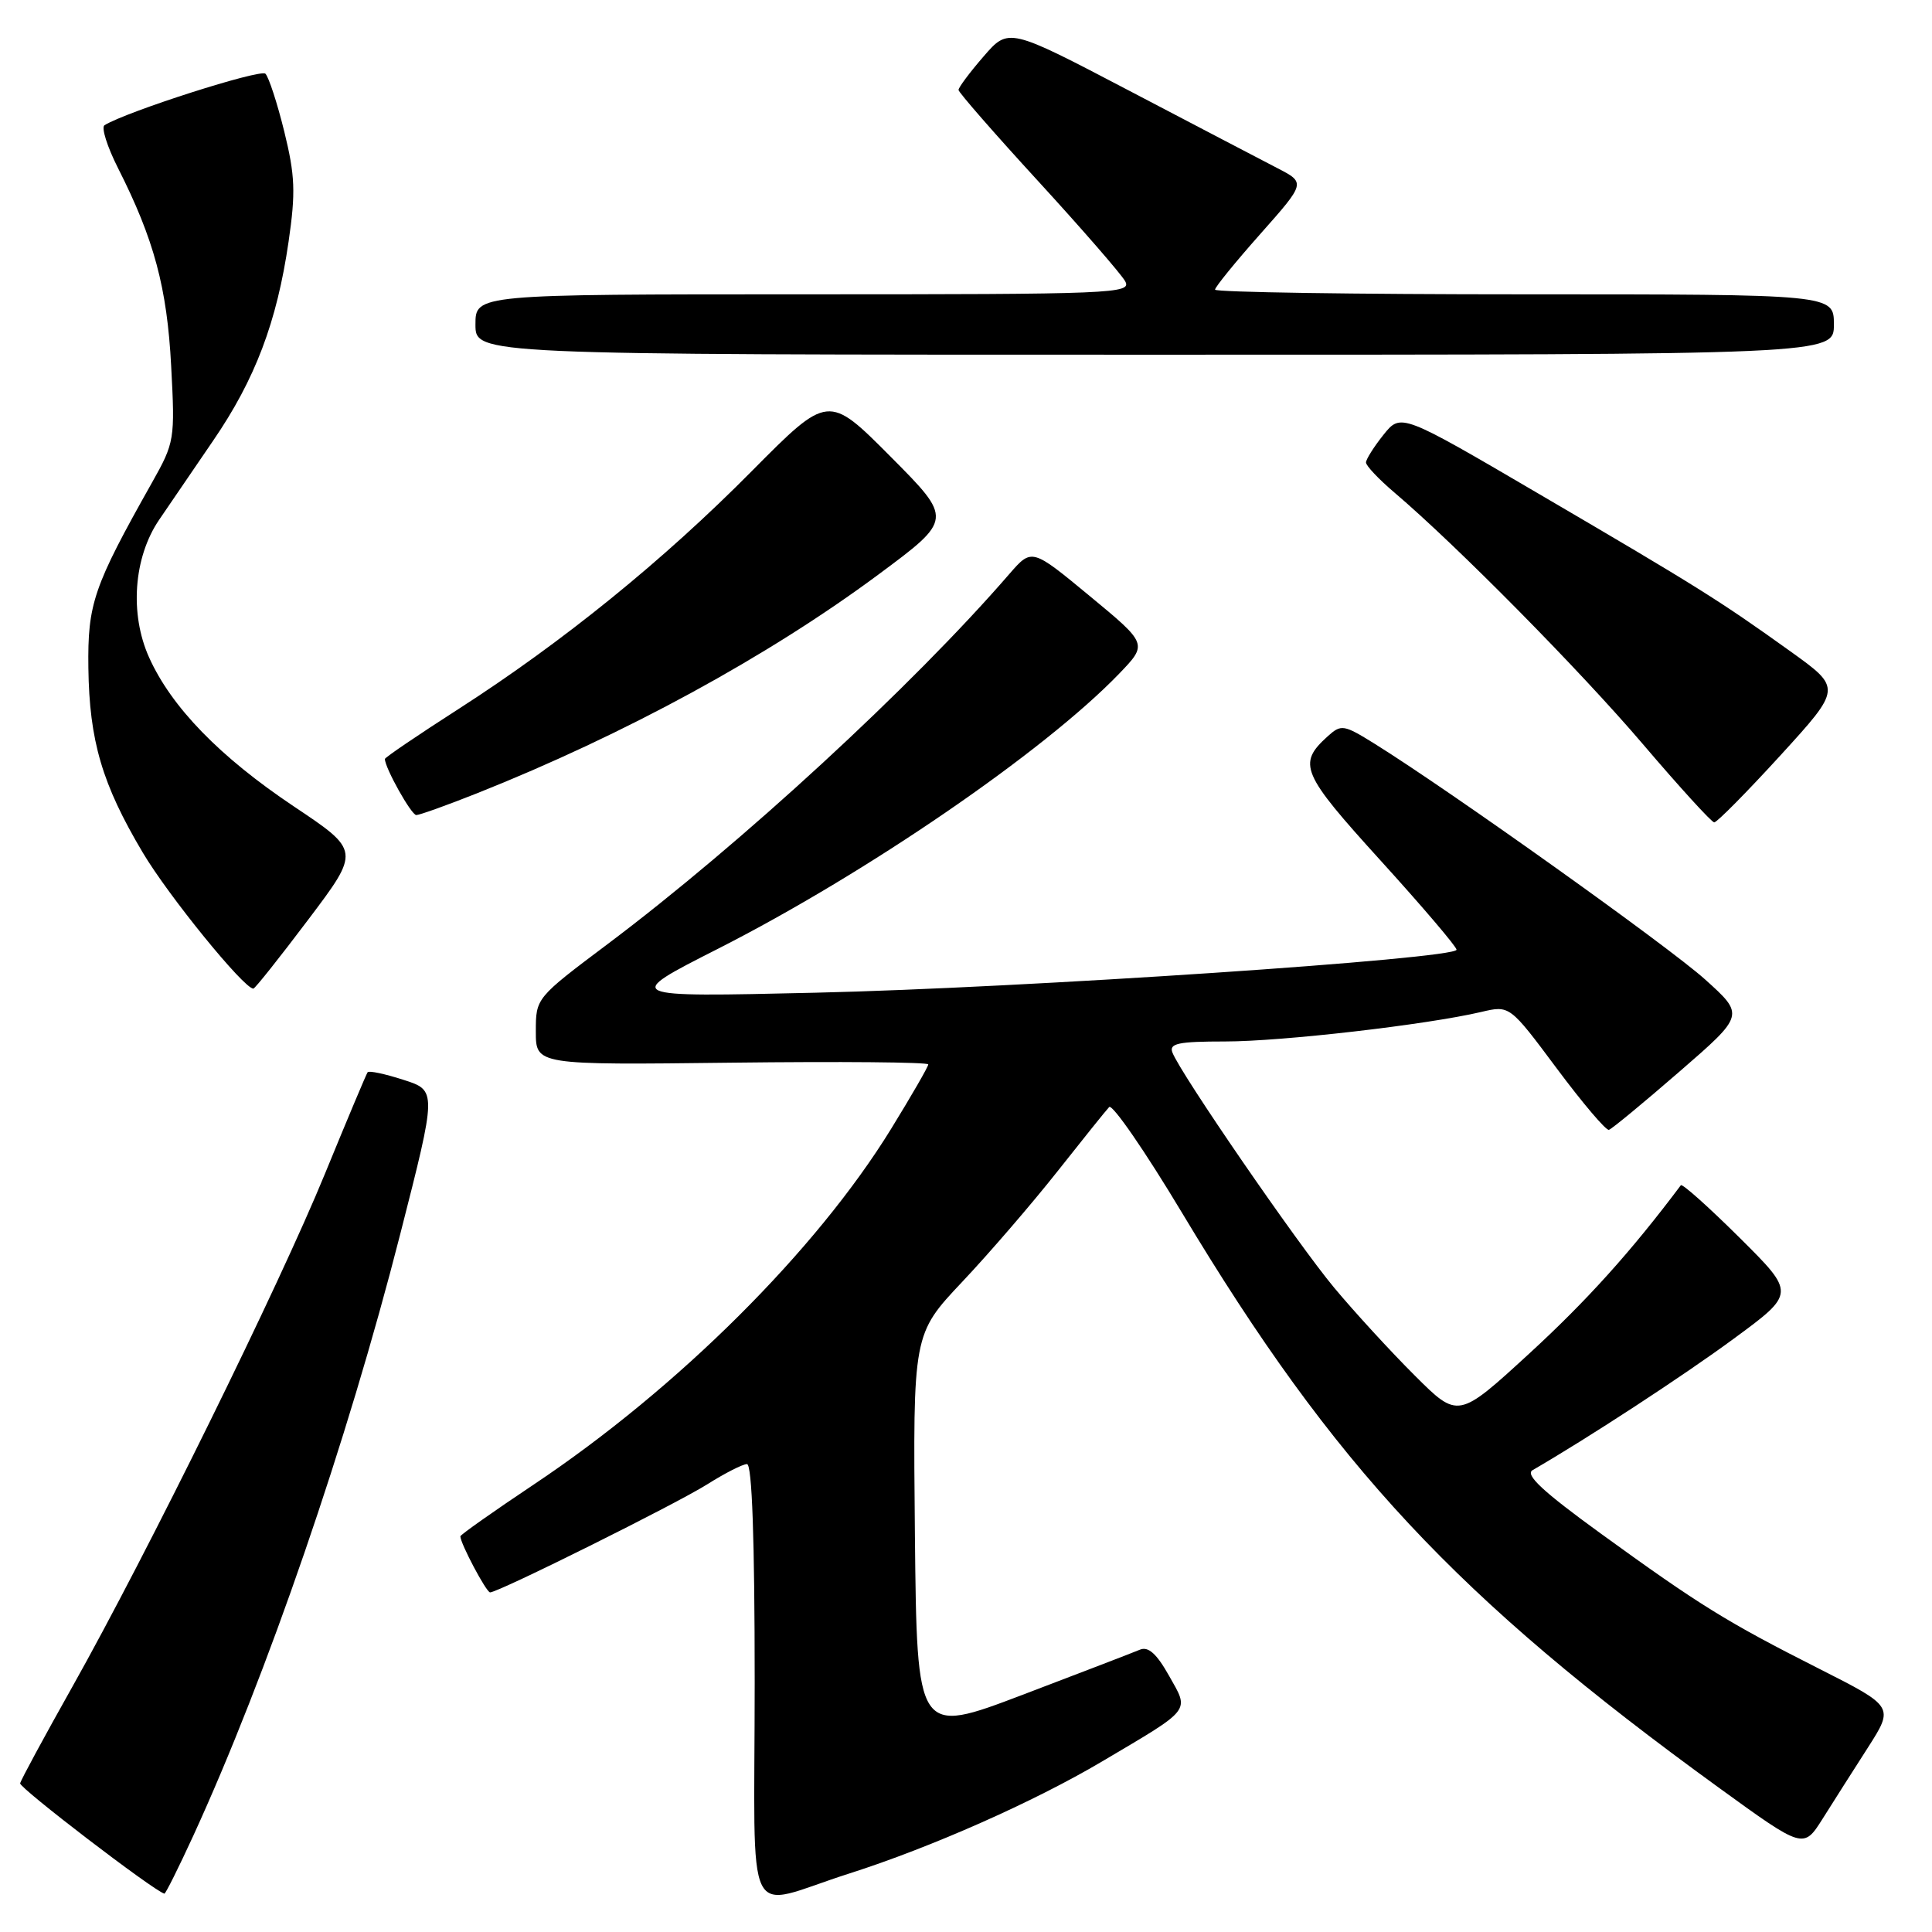 <?xml version="1.0" encoding="UTF-8" standalone="no"?>
<!DOCTYPE svg PUBLIC "-//W3C//DTD SVG 1.1//EN" "http://www.w3.org/Graphics/SVG/1.1/DTD/svg11.dtd" >
<svg xmlns="http://www.w3.org/2000/svg" xmlns:xlink="http://www.w3.org/1999/xlink" version="1.1" viewBox="0 0 256 256">
 <g >
 <path fill="currentColor"
d=" M 112.50 248.26 C 123.37 244.79 136.96 238.77 146.00 233.42 C 158.05 226.29 157.61 226.85 154.90 222.04 C 153.26 219.12 152.15 218.13 151.05 218.59 C 150.20 218.95 143.20 221.64 135.50 224.57 C 121.50 229.89 121.50 229.89 121.23 203.34 C 120.97 176.78 120.97 176.78 127.50 169.85 C 131.10 166.04 136.77 159.45 140.12 155.21 C 143.47 150.97 146.55 147.13 146.97 146.69 C 147.38 146.24 151.73 152.54 156.61 160.68 C 176.79 194.31 192.99 211.66 227.73 236.86 C 238.97 245.01 238.97 245.01 241.51 240.99 C 242.90 238.78 245.60 234.53 247.51 231.56 C 250.97 226.14 250.97 226.14 241.03 221.11 C 228.78 214.91 225.25 212.73 212.08 203.18 C 204.43 197.63 202.03 195.40 203.08 194.80 C 210.42 190.55 223.01 182.33 229.71 177.40 C 237.92 171.37 237.92 171.37 230.49 163.99 C 226.40 159.93 222.91 156.81 222.72 157.05 C 216.13 165.84 210.26 172.35 202.65 179.34 C 193.21 188.00 193.21 188.00 187.45 182.25 C 184.28 179.09 179.47 173.85 176.77 170.61 C 171.90 164.77 156.43 142.28 155.35 139.46 C 154.89 138.26 156.13 138.00 162.34 138.00 C 169.83 138.00 189.02 135.79 196.27 134.09 C 200.04 133.20 200.04 133.20 206.27 141.56 C 209.70 146.16 212.81 149.83 213.19 149.71 C 213.57 149.60 217.78 146.12 222.53 142.00 C 231.18 134.50 231.18 134.50 225.92 129.77 C 221.06 125.40 192.18 104.80 182.16 98.56 C 178.04 96.00 177.72 95.95 175.93 97.56 C 171.89 101.22 172.42 102.44 182.94 114.03 C 188.47 120.12 193.00 125.44 193.00 125.84 C 193.00 127.05 135.41 130.92 108.00 131.54 C 82.50 132.13 82.50 132.13 95.15 125.71 C 114.81 115.72 138.36 99.58 148.29 89.27 C 152.08 85.33 152.08 85.33 144.40 78.98 C 136.72 72.63 136.72 72.63 133.74 76.06 C 120.90 90.90 98.24 111.77 80.52 125.09 C 71.00 132.24 71.00 132.24 71.00 136.68 C 71.00 141.12 71.00 141.12 97.00 140.81 C 111.30 140.64 123.00 140.74 123.00 141.04 C 123.00 141.34 120.78 145.18 118.07 149.59 C 108.17 165.68 89.81 183.96 70.75 196.69 C 65.39 200.27 61.00 203.37 61.00 203.57 C 61.00 204.51 64.44 211.00 64.94 211.00 C 66.06 210.99 89.61 199.27 93.73 196.67 C 96.06 195.20 98.42 194.00 98.98 194.00 C 99.65 194.00 100.00 203.93 100.00 222.91 C 100.00 256.17 98.33 252.78 112.50 248.26 Z  M 25.61 243.25 C 35.35 222.02 46.01 191.04 53.04 163.50 C 57.89 144.50 57.89 144.50 53.45 143.08 C 51.01 142.29 48.88 141.84 48.71 142.08 C 48.54 142.31 46.00 148.35 43.07 155.50 C 36.98 170.38 19.52 205.82 9.59 223.50 C 5.88 230.10 2.76 235.86 2.67 236.30 C 2.54 236.90 20.30 250.50 21.78 250.92 C 21.93 250.96 23.65 247.51 25.61 243.25 Z  M 40.84 121.86 C 47.73 112.73 47.73 112.73 38.93 106.85 C 29.11 100.28 22.70 93.68 19.75 87.10 C 17.16 81.34 17.70 73.88 21.07 68.90 C 22.41 66.92 25.64 62.19 28.25 58.38 C 33.81 50.26 36.69 42.68 38.24 32.01 C 39.19 25.48 39.10 23.26 37.67 17.44 C 36.74 13.66 35.61 10.21 35.17 9.77 C 34.51 9.11 16.78 14.78 13.85 16.59 C 13.39 16.87 14.20 19.43 15.64 22.28 C 20.41 31.70 22.14 38.12 22.68 48.50 C 23.20 58.27 23.14 58.62 20.11 64.00 C 12.37 77.75 11.60 80.00 11.71 88.50 C 11.84 98.16 13.53 103.91 18.91 112.96 C 22.32 118.71 32.32 131.00 33.57 131.00 C 33.78 131.00 37.05 126.89 40.84 121.86 Z  M 235.91 100.10 C 244.04 91.19 244.04 91.19 237.27 86.33 C 227.87 79.59 225.02 77.80 204.06 65.53 C 185.63 54.73 185.63 54.73 183.32 57.61 C 182.05 59.20 181.01 60.85 181.00 61.28 C 181.00 61.71 182.69 63.50 184.75 65.25 C 193.01 72.27 209.37 88.84 217.69 98.60 C 222.54 104.29 226.79 108.95 227.14 108.97 C 227.49 108.99 231.44 104.99 235.91 100.10 Z  M 63.22 105.11 C 82.78 97.33 101.78 86.97 116.38 76.14 C 126.26 68.81 126.26 68.81 118.01 60.51 C 109.75 52.21 109.75 52.21 99.62 62.42 C 87.88 74.28 74.55 85.08 60.75 93.95 C 55.39 97.39 51.00 100.37 51.00 100.57 C 51.00 101.74 54.50 108.00 55.16 108.00 C 55.59 108.00 59.22 106.70 63.22 105.11 Z  M 243.00 43.00 C 243.00 39.00 243.00 39.00 202.00 39.00 C 179.45 39.00 161.00 38.72 161.00 38.38 C 161.00 38.04 163.70 34.72 167.01 30.99 C 173.01 24.22 173.01 24.22 169.26 22.28 C 167.19 21.21 158.33 16.58 149.57 11.99 C 133.64 3.65 133.64 3.65 130.32 7.49 C 128.49 9.60 127.00 11.60 127.01 11.92 C 127.02 12.24 131.76 17.68 137.56 24.00 C 143.35 30.32 148.54 36.29 149.08 37.25 C 150.02 38.91 147.71 39.00 106.54 39.00 C 63.00 39.00 63.00 39.00 63.00 43.00 C 63.00 47.00 63.00 47.00 153.00 47.00 C 243.00 47.00 243.00 47.00 243.00 43.00 Z "/>
</g>
</svg>